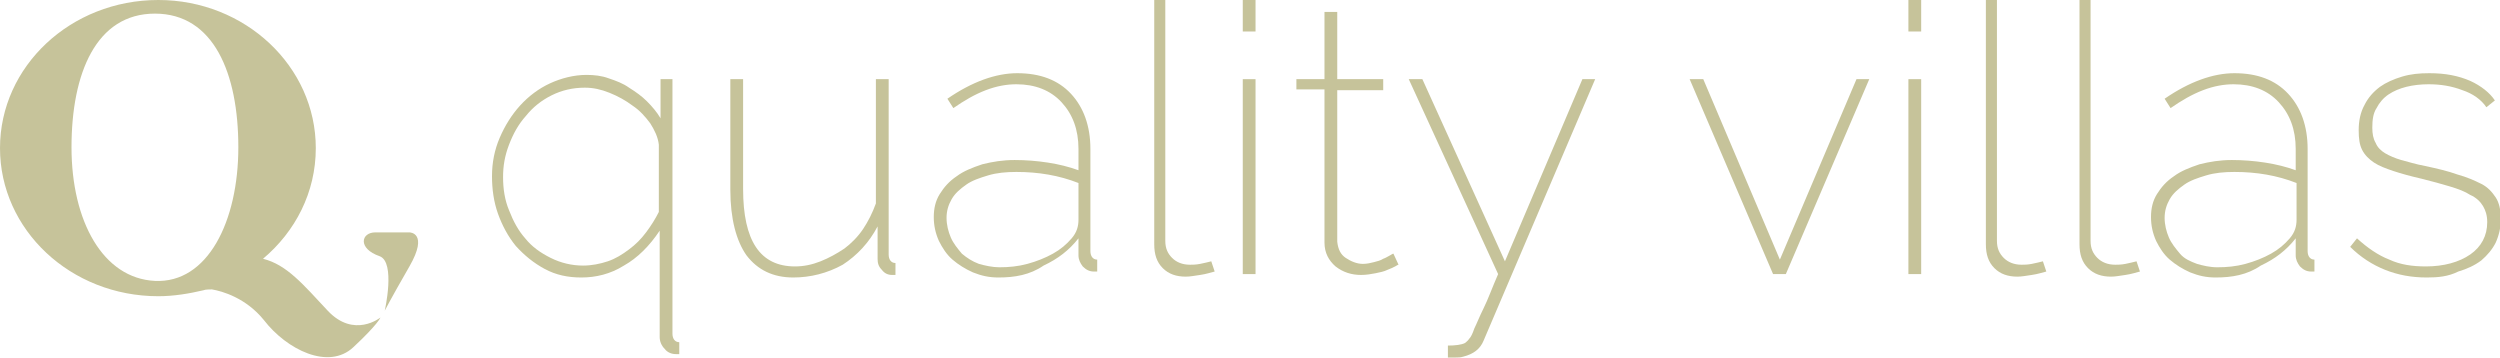 <?xml version="1.0" encoding="utf-8"?>
<!-- Generator: Adobe Illustrator 23.0.3, SVG Export Plug-In . SVG Version: 6.00 Build 0)  -->
<svg version="1.2" baseProfile="tiny" id="Layer_1" xmlns="http://www.w3.org/2000/svg" xmlns:xlink="http://www.w3.org/1999/xlink"
	 x="0px" y="0px" viewBox="0 0 293.7 42" xml:space="preserve">
<g>
	<g>
		<path fill="#C6C39A" d="M44.1,27.3h4c0,0,2.3,0,0,4s-2.9,5.2-2.9,5.2s1.3-5.7-0.6-6.4C42,29.2,42.4,27.3,44.1,27.3z"/>
		<path fill="#C6C39A" d="M38.5,36.5c-2.9-3.1-4.8-5.4-7.6-6.1c3.8-3.2,6.2-7.8,6.2-13C37.1,7.8,28.8,0,18.6,0C8.3,0,0,7.8,0,17.4
			s8.3,17.4,18.6,17.4c1.8,0,3.6-0.3,5.3-0.7c0.2-0.1,0.8-0.1,1-0.1c1.2,0.2,4,1,6.1,3.6c2.7,3.5,7.6,5.9,10.5,3.2
			c2.9-2.7,3.2-3.5,3.2-3.5S41.6,39.8,38.5,36.5z M18.2,33c-6.1-0.3-9.8-7-9.8-15.7c0-8.7,2.9-15.7,9.8-15.7c6.9,0,9.8,7,9.8,15.7
			C28,26,24.4,33.3,18.2,33z"/>
	</g>
	<g>
		<path fill="#C6C39A" d="M68.3,32.6c-1.6,0-3-0.3-4.3-1c-1.3-0.7-2.4-1.6-3.4-2.7c-0.9-1.1-1.6-2.4-2.1-3.8
			c-0.5-1.4-0.7-2.9-0.7-4.4c0-1.6,0.3-3.1,0.9-4.5c0.6-1.4,1.4-2.7,2.4-3.8c1-1.1,2.2-2,3.5-2.6c1.3-0.6,2.8-1,4.3-1
			c0.9,0,1.8,0.1,2.6,0.4c0.9,0.3,1.7,0.6,2.4,1.1c0.8,0.5,1.5,1,2.1,1.6c0.6,0.6,1.2,1.3,1.6,2V9.3h1.4v29.9c0,0.6,0.3,1,0.8,1v1.4
			c-0.1,0-0.2,0-0.4,0c-0.5,0-1-0.2-1.3-0.6c-0.4-0.4-0.6-0.9-0.6-1.4V27.1c-1.2,1.8-2.6,3.2-4.2,4.1C71.7,32.2,70,32.6,68.3,32.6z
			 M68.5,31.2c1,0,2-0.2,2.9-0.5c0.9-0.3,1.7-0.8,2.5-1.4c0.8-0.6,1.4-1.2,2-2c0.6-0.8,1.1-1.6,1.5-2.4V17c-0.1-0.9-0.5-1.7-1-2.5
			c-0.6-0.8-1.2-1.5-2.1-2.1c-0.8-0.6-1.7-1.1-2.7-1.5c-1-0.4-1.9-0.6-2.9-0.6c-1.4,0-2.7,0.3-3.9,0.9c-1.2,0.6-2.2,1.4-3,2.4
			c-0.9,1-1.5,2.1-2,3.4c-0.5,1.3-0.7,2.5-0.7,3.8c0,1.4,0.2,2.7,0.7,3.9c0.5,1.3,1.1,2.4,1.9,3.3c0.8,1,1.8,1.7,3,2.3
			C65.9,30.9,67.2,31.2,68.5,31.2z"/>
		<path fill="#C6C39A" d="M93.2,32.6c-2.4,0-4.2-0.9-5.5-2.6c-1.2-1.7-1.9-4.3-1.9-7.7V9.3h1.5v12.9c0,6.1,2,9.1,6.1,9.1
			c1,0,2-0.2,3-0.6c1-0.4,1.9-0.9,2.8-1.5c0.8-0.6,1.6-1.4,2.2-2.3c0.6-0.9,1.1-1.9,1.5-3V9.3h1.5v20.6c0,0.6,0.3,1,0.8,1v1.4
			c-0.1,0-0.3,0-0.4,0c-0.5,0-0.9-0.2-1.2-0.6c-0.4-0.4-0.5-0.8-0.5-1.3v-3.8c-1,1.9-2.4,3.4-4.1,4.5C97.2,32.1,95.2,32.6,93.2,32.6
			z"/>
		<path fill="#C6C39A" d="M117.3,32.6c-1.1,0-2-0.2-3-0.6c-0.9-0.4-1.7-0.9-2.4-1.5c-0.7-0.6-1.2-1.4-1.6-2.2
			c-0.4-0.9-0.6-1.8-0.6-2.8c0-1,0.2-1.9,0.7-2.7c0.5-0.8,1.1-1.5,2-2.1c0.8-0.6,1.8-1,3-1.4c1.2-0.3,2.4-0.5,3.8-0.5
			c1.3,0,2.6,0.1,3.9,0.3c1.3,0.2,2.5,0.5,3.6,0.9v-2.5c0-2.3-0.7-4.1-2-5.5c-1.3-1.4-3.1-2.1-5.3-2.1c-1.1,0-2.3,0.2-3.6,0.7
			c-1.3,0.5-2.5,1.2-3.8,2.1l-0.7-1.1c2.9-2,5.7-3,8.2-3c2.7,0,4.8,0.8,6.3,2.4c1.5,1.6,2.3,3.8,2.3,6.5v12c0,0.6,0.3,1,0.8,1v1.4
			c-0.1,0-0.2,0-0.2,0s-0.1,0-0.2,0c-0.5,0-0.9-0.2-1.3-0.6c-0.3-0.4-0.5-0.8-0.5-1.3v-2c-1.1,1.4-2.4,2.4-4.1,3.2
			C121,32.3,119.2,32.6,117.3,32.6z M117.4,31.4c1.1,0,2.2-0.1,3.3-0.4c1.1-0.3,2.1-0.7,3-1.2c0.9-0.5,1.6-1.1,2.2-1.8
			c0.6-0.7,0.8-1.4,0.8-2.2v-4.3c-2.3-0.9-4.7-1.3-7.3-1.3c-1.2,0-2.3,0.1-3.3,0.4c-1,0.3-1.9,0.6-2.6,1.1c-0.7,0.5-1.3,1-1.7,1.7
			c-0.4,0.7-0.6,1.4-0.6,2.2c0,0.8,0.2,1.6,0.5,2.3c0.3,0.7,0.8,1.3,1.3,1.9c0.6,0.5,1.2,0.9,2,1.2
			C115.7,31.2,116.6,31.4,117.4,31.4z"/>
		<path fill="#C6C39A" d="M135.4,0h1.5v28.3c0,0.9,0.3,1.5,0.8,2c0.5,0.5,1.2,0.8,2.1,0.8c0.3,0,0.7,0,1.2-0.1
			c0.5-0.1,0.9-0.2,1.3-0.3l0.4,1.2c-0.4,0.1-1,0.3-1.7,0.4c-0.7,0.1-1.2,0.2-1.7,0.2c-1.1,0-2-0.3-2.7-1c-0.7-0.7-1-1.6-1-2.8V0z"
			/>
		<path fill="#C6C39A" d="M146,3.7V0h1.5v3.7H146z M146,32.2V9.3h1.5v22.9H146z"/>
		<path fill="#C6C39A" d="M164.3,31.1c-0.1,0-0.2,0.1-0.4,0.2c-0.2,0.1-0.6,0.3-0.9,0.4c-0.4,0.2-0.9,0.3-1.4,0.4
			c-0.5,0.1-1.1,0.2-1.7,0.2c-1.1,0-2.1-0.3-3-1c-0.8-0.7-1.3-1.6-1.3-2.8v-18h-3.3V9.3h3.3V1.4h1.5v7.9h5.4v1.3h-5.4v17.8
			c0.1,0.9,0.4,1.5,1,1.9c0.6,0.4,1.3,0.7,2,0.7c0.5,0,0.9-0.1,1.3-0.2c0.4-0.1,0.8-0.2,1.1-0.4c0.3-0.1,0.6-0.3,0.8-0.4
			c0.2-0.1,0.3-0.2,0.4-0.2L164.3,31.1z"/>
		<path fill="#C6C39A" d="M170,40.6c1,0,1.7-0.1,2.1-0.3c0.1-0.1,0.3-0.2,0.5-0.5c0.2-0.2,0.4-0.6,0.6-1.2c0.3-0.6,0.6-1.4,1.1-2.4
			s1-2.4,1.7-4L165.5,9.3h1.6l9.7,21.4l9.1-21.4h1.5L174.3,40c-0.4,1-1.2,1.6-2.4,1.9c-0.3,0.1-0.6,0.1-0.9,0.1c-0.3,0-0.6,0-0.9,0
			V40.6z"/>
		<path fill="#C6C39A" d="M208.3,32.2l-9.8-22.9h1.6l9,21.2l9-21.2h1.5l-9.8,22.9H208.3z"/>
		<path fill="#C6C39A" d="M224.2,3.7V0h1.5v3.7H224.2z M224.2,32.2V9.3h1.5v22.9H224.2z"/>
		<path fill="#C6C39A" d="M233.1,0h1.5v28.3c0,0.9,0.3,1.5,0.8,2c0.5,0.5,1.2,0.8,2.1,0.8c0.3,0,0.7,0,1.2-0.1
			c0.5-0.1,0.9-0.2,1.3-0.3l0.4,1.2c-0.4,0.1-1,0.3-1.7,0.4c-0.7,0.1-1.2,0.2-1.7,0.2c-1.1,0-2-0.3-2.7-1c-0.7-0.7-1-1.6-1-2.8V0z"
			/>
		<path fill="#C6C39A" d="M244.1,0h1.5v28.3c0,0.9,0.3,1.5,0.8,2c0.5,0.5,1.2,0.8,2.1,0.8c0.3,0,0.7,0,1.2-0.1
			c0.5-0.1,0.9-0.2,1.3-0.3l0.4,1.2c-0.4,0.1-1,0.3-1.7,0.4c-0.7,0.1-1.2,0.2-1.7,0.2c-1.1,0-2-0.3-2.7-1c-0.7-0.7-1-1.6-1-2.8V0z"
			/>
		<path fill="#C6C39A" d="M260.3,32.6c-1.1,0-2-0.2-3-0.6c-0.9-0.4-1.7-0.9-2.4-1.5c-0.7-0.6-1.2-1.4-1.6-2.2
			c-0.4-0.9-0.6-1.8-0.6-2.8c0-1,0.2-1.9,0.7-2.7c0.5-0.8,1.1-1.5,2-2.1c0.8-0.6,1.8-1,3-1.4c1.2-0.3,2.4-0.5,3.8-0.5
			c1.3,0,2.6,0.1,3.9,0.3c1.3,0.2,2.5,0.5,3.6,0.9v-2.5c0-2.3-0.7-4.1-2-5.5c-1.3-1.4-3.1-2.1-5.3-2.1c-1.1,0-2.3,0.2-3.6,0.7
			c-1.3,0.5-2.5,1.2-3.8,2.1l-0.7-1.1c2.9-2,5.7-3,8.2-3c2.7,0,4.8,0.8,6.3,2.4c1.5,1.6,2.3,3.8,2.3,6.5v12c0,0.6,0.3,1,0.8,1v1.4
			c-0.1,0-0.2,0-0.2,0c-0.1,0-0.1,0-0.2,0c-0.5,0-0.9-0.2-1.3-0.6c-0.3-0.4-0.5-0.8-0.5-1.3v-2c-1.1,1.4-2.4,2.4-4.1,3.2
			C264,32.3,262.2,32.6,260.3,32.6z M260.5,31.4c1.1,0,2.2-0.1,3.3-0.4c1.1-0.3,2.1-0.7,3-1.2c0.9-0.5,1.6-1.1,2.2-1.8
			c0.6-0.7,0.8-1.4,0.8-2.2v-4.3c-2.3-0.9-4.7-1.3-7.3-1.3c-1.2,0-2.3,0.1-3.3,0.4c-1,0.3-1.9,0.6-2.6,1.1c-0.7,0.5-1.3,1-1.7,1.7
			c-0.4,0.7-0.6,1.4-0.6,2.2c0,0.8,0.2,1.6,0.5,2.3c0.3,0.7,0.8,1.3,1.3,1.9s1.2,0.9,2,1.2C258.8,31.2,259.6,31.4,260.5,31.4z"/>
		<path fill="#C6C39A" d="M285.1,32.6c-1.8,0-3.4-0.3-4.9-0.9c-1.5-0.6-2.9-1.5-4.1-2.7l0.8-1c1.2,1.1,2.5,2,3.8,2.5
			c1.3,0.6,2.7,0.8,4.3,0.8c2.1,0,3.9-0.5,5.2-1.4c1.3-0.9,2-2.2,2-3.8c0-0.8-0.2-1.4-0.5-1.9c-0.3-0.5-0.8-1-1.5-1.3
			c-0.6-0.4-1.4-0.7-2.4-1c-1-0.3-2.1-0.6-3.3-0.9c-1.3-0.3-2.4-0.6-3.3-0.9c-0.9-0.3-1.7-0.6-2.3-1c-0.6-0.4-1.1-0.9-1.4-1.5
			c-0.3-0.6-0.4-1.3-0.4-2.3c0-1.1,0.2-2.1,0.7-3c0.4-0.8,1-1.5,1.8-2.1c0.7-0.5,1.6-0.9,2.6-1.2c1-0.3,2-0.4,3.2-0.4
			c1.9,0,3.4,0.3,4.8,0.9c1.3,0.6,2.3,1.4,2.9,2.3l-1,0.8c-0.6-0.9-1.6-1.6-2.8-2c-1.3-0.5-2.6-0.7-4-0.7c-0.9,0-1.8,0.1-2.6,0.3
			c-0.8,0.2-1.5,0.5-2.1,0.9c-0.6,0.4-1.1,1-1.4,1.6c-0.4,0.6-0.5,1.4-0.5,2.3c0,0.7,0.1,1.3,0.4,1.8c0.2,0.5,0.6,0.9,1.1,1.2
			c0.5,0.3,1.2,0.6,1.9,0.8c0.8,0.2,1.7,0.5,2.8,0.7c1.4,0.3,2.7,0.6,3.8,1c1.1,0.3,2,0.7,2.8,1.1c0.8,0.4,1.3,1,1.7,1.6
			c0.4,0.6,0.6,1.5,0.6,2.5c0,1-0.2,1.9-0.6,2.8c-0.4,0.8-1,1.5-1.7,2.1c-0.8,0.6-1.7,1-2.7,1.3C287.6,32.5,286.4,32.6,285.1,32.6z"
			/>
	</g>
</g>
</svg>

